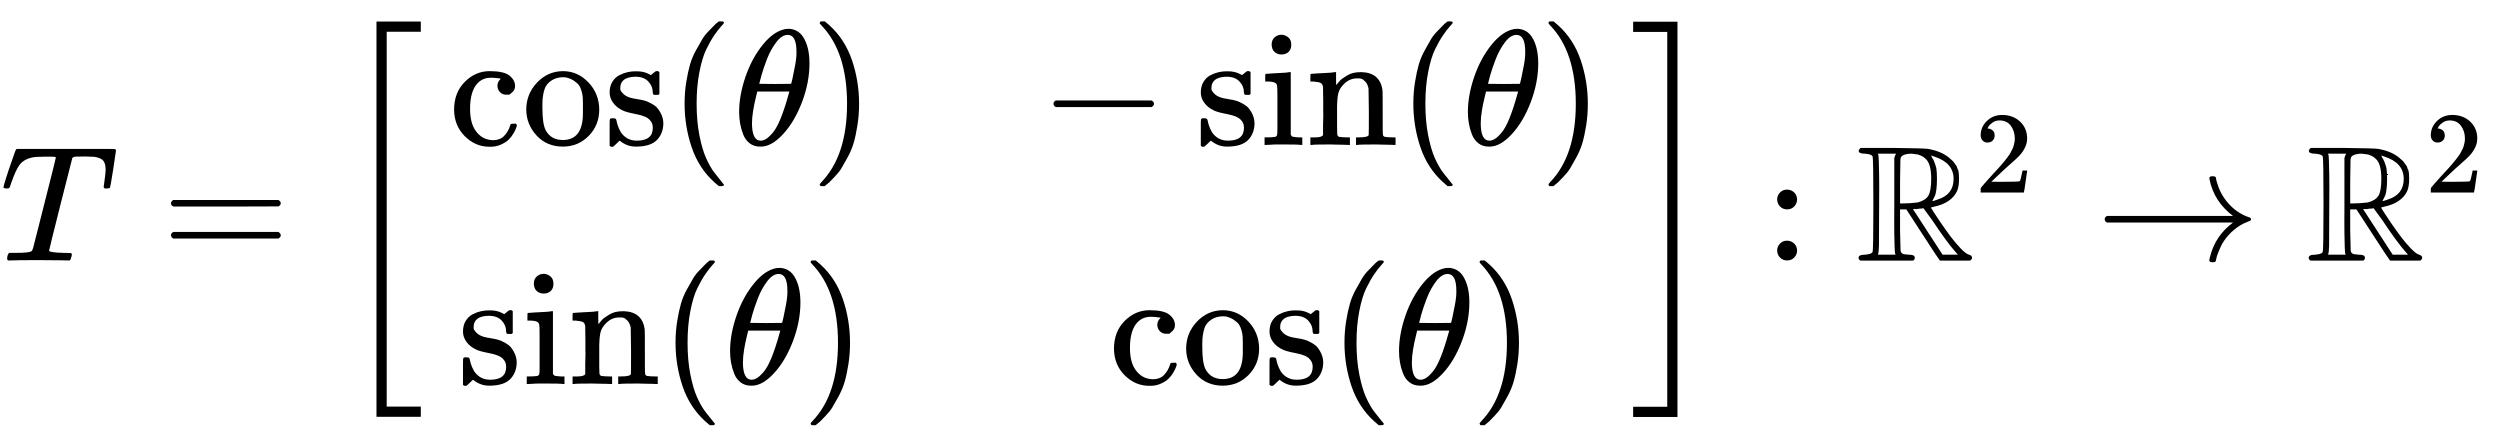 <?xml version="1.0" encoding="UTF-8" standalone="no"?>
<svg style="vertical-align:-2.505ex" xmlns="http://www.w3.org/2000/svg" focusable="false" height="6.176ex" width="35.241ex" role="img" aria-labelledby="MathJax-SVG-1-Title" xmlns:xlink="http://www.w3.org/1999/xlink" viewBox="0 -1580.7 15173.2 2659.1">
 <title id="MathJax-SVG-1-Title">{\displaystyle T={\begin{bmatrix}\cos(\theta )&amp;-\sin(\theta )\\\sin(\theta )&amp;\cos(\theta )\end{bmatrix}}:\mathbb {R} ^{2}\to \mathbb {R} ^{2}}</title>
 <defs aria-hidden="true">
  <path id="E1-MJMATHI-54" d="m40 437q-19 0-19 8 0 5 16 56t34 101l17 49q5 18 13 26h558q32 0 38-1t7-9q0-6-17-114t-19-109q0-7-19-7-9 0-12 0t-6 5l-2 3q0 6 6 45t6 61q0 35-13 53t-55 25q-5 1-58 2-46 0-58-1t-18-8q-1-1-71-279t-70-283q0-12 88-14 32 0 41-1t9-9q0-5-3-14-4-18-9-21l-2-1q-3 0-7 0-5 0-52 1t-135 1q-129 0-164-2h-15q-6 6-6 9t2 18q4 13 10 19h39q80 0 95 9 1 1 2 1 5 3 10 20t40 157q17 68 28 111 70 275 70 281 0 5-29 5h-31q-67 0-88-6-45-10-70-41t-54-116q-7-22-10-26t-14-4h-3z"/>
  <path id="E1-MJMAIN-3D" d="m56 347q0 13 14 20h637q15-8 15-20 0-11-14-19l-318-1h-318q-16 5-16 20zm0-194q0 15 16 20h636q14-10 14-20 0-13-15-20h-637q-14 7-14 20z"/>
  <path id="E1-MJMAIN-63" d="m370 305t-21 0-36 15-16 38q0 23 15 38 5 5 5 6t-10 2q-26 4-49 4-49 0-80-32-47-47-47-157 0-82 31-129 41-61 110-61 41 0 66 26t36 62q2 8 5 10t16 2h14q6-6 6-9 0-4-4-16t-16-33-29-38-48-31-69-13q-86 0-150 64t-65 161q0 104 65 169t151 65 120-27 34-64q0-23-17-37z"/>
  <path id="E1-MJMAIN-6F" d="m28 214q0 95 65 164t157 70q90 0 155-68t66-165q0-95-64-160t-157-65q-97 0-159 67t-63 157zm222-184q122 0 122 163v57q0 22-1 38t-7 38-16 36-31 28-49 20q-5 1-16 1-30 0-57-12-43-22-56-61t-13-92v-20q0-96 19-135 32-61 105-61z"/>
  <path id="E1-MJMAIN-73" d="m295 316q0 40-27 69t-78 29q-36 0-62-13-30-19-30-52-1-5 0-13t16-24 43-25q18-5 44-9t44-9 32-13q17-8 33-20t32-41 17-62q0-62-38-102t-123-41h-8q-52 0-96 36l-8-7-9-9q-6-6-12-11l-11-10h-12q-3 0-9 6v137q0 21 2 25t10 5h9q12 0 16-4t5-12 7-27 19-42q35-51 97-51 97 0 97 78 0 29-18 47-20 24-83 36t-83 23q-36 17-57 46t-21 62q0 39 17 66t43 40 50 18 44 5h11q40 0 70-15l15-8 9 7q10 9 22 17h12q3 0 9-6v-132l-6-6h-28q-6 6-6 12z"/>
  <path id="E1-MJMAIN-28" d="m94 250q0 69 10 131t23 107 37 88 38 67 42 52 33 34 25 21h17q14 0 14-9 0-3-17-21t-41-53-49-86-42-138-17-193 17-192 41-139 49-86 42-53 17-21q0-9-15-9h-16l-28 24q-94 85-137 212t-43 264z"/>
  <path id="E1-MJMATHI-3B8" d="m35 200q0 102 39 215t106 195 139 94q1 0 8 0t12 1q54-4 84-49 39-60 39-161 0-115-45-234t-115-195-134-76h-7q-36 0-62 20t-39 53-19 67-6 70zm348 366q0 102-53 102-36 0-70-45t-56-102-34-100-13-50q49-1 97-1l97 1q1 1 8 33t16 80 8 82zm-270-434q0-106 53-106 15 0 32 10t41 38 48 87 48 146l5 17h-195q0-3-9-38t-16-78-7-76z"/>
  <path id="E1-MJMAIN-29" d="m60 749l4 1q5 0 10 0h12l28-24q94-85 137-212t43-264q0-68-10-131t-23-107-37-88-38-67-41-51-32-33-23-19q-3-3-4-4h-12q-8 0-11 0t-5 3-3 9q1 1 11 13 155 161 155 475t-155 475q-10 12-11 13 0 8 5 11z"/>
  <path id="E1-MJMAIN-2212" d="m84 237t0 13 14 20h581q15-8 15-20t-15-20h-581q-14 7-14 20z"/>
  <path id="E1-MJMAIN-69" d="m69 609q0 28 18 44t44 16q23-2 40-17t17-43q0-30-17-45t-42-15q-25 0-42 15t-18 45zm178-609q-15 3-104 3-11 0-37 0t-50-2l-22-1h-8v46h16q28 0 49 3 9 4 11 11t2 42v191q0 52-2 66t-14 19q-14 7-47 7h-11v23q0 23 2 23l10 1q10 1 28 2t36 2q17 1 36 2t29 3 11 1h3v-380q5-10 12-12t35-4h23v-46h-8z"/>
  <path id="E1-MJMAIN-6E" d="m41 46h14q39 0 47 14v8q0 9 0 23t0 31 1 39 0 42q0 31 0 66t-1 59v23q-3 19-14 25t-45 9h-18v23q0 23 2 23l10 1q10 1 28 2t37 2q17 1 36 2t29 3 11 1h3v-40q0-38 1-38t5 5 12 15 19 18 29 19 38 16q20 5 51 5 114-4 127-113 1-7 1-139v-86q0-38 2-45t11-10q21-3 49-3h16v-46h-8l-24 1q-23 1-50 1t-38 1q-103 0-112-3h-8v46h16q61 0 61 16 1 2 1 138-1 135-2 143-6 28-20 42t-24 17-26 2q-45 0-79-34-27-27-34-55t-8-83v-124q0-30 1-40t3-13 9-6q21-3 49-3h16v-46h-8l-23 1q-24 1-51 1t-38 1q-103 0-112-3h-8v46h16z"/>
  <path id="E1-MJSZ3-5B" d="m247-949v2399h269v-62h-207v-2275h207v-62h-269z"/>
  <path id="E1-MJSZ3-5D" d="m11 1388v62h269v-2399h-269v62h207v2275h-207z"/>
  <path id="E1-MJMAIN-3A" d="m78 370q0 24 17 42t43 18q24 0 42-16t19-43q0-25-17-43t-43-18-43 17-18 43zm0-310q0 24 17 42t43 18q24 0 42-16t19-43q0-25-17-43t-43-18-43 17-18 43z"/>
  <path id="E1-MJAMS-52" d="m17 665q0 7 11 18h193q194-2 218-6 22-4 42-10t35-13 28-15 22-16 18-16 13-15 10-14 7-13 4-11l3-6q5-18 5-51 0-50-13-78-35-71-140-93l-18-5q7-11 18-29t44-66 61-85 59-69 49-37q19-5 19-19 0-9-12-17h-183q-7 7-106 160l-98 151h-38v-127q2-116 3-124 3-17 20-21 4-1 28-3 25 0 34-7 9-11 0-25l-7-4h-318q-12 6-12 17 0 19 39 19 41 3 46 17 5 8 5 289t-5 291q-6 13-46 16-38 0-38 17zm224-630q-3 7-4 10t-2 33-2 85 0 174v284l4 14 7 13h-111q3-7 4-10t2-35 2-86 0-176q0-210-1-252t-6-52q-1-1-1-2h108zm216 461q0 44-8 74t-24 45-25 19-23 9q-3 0-38 5-39 0-58-13-10-7-11-25t-2-129v-135h16q43 0 91 6 46 12 64 40t18 104zm35 41t0-41-4-69-10-38-9-18-5-10q0-1 1-1 4 0 32 10 96 30 96 125 0 97-116 135l-20 7 4-11q13-15 27-65 4-24 4-65zm-28-294q-53 74-54 74-6 0-9-2-17 0-31-3h-24l180-277h93l-13 15q-53 59-142 193z"/>
  <path id="E1-MJMAIN-32" d="m109 429q-27 0-43 18t-16 44q0 71 53 123t132 52q91 0 152-56t62-145q0-43-20-82t-48-68-80-74q-36-31-100-92l-59-56 76-1q157 0 167 5 7 2 24 89v3h40v-3q-1-3-13-91t-15-92v-3h-371v31q0 7 6 15t30 35q29 32 50 56 9 10 34 37t34 37 29 33 28 34 23 30 21 32 15 29 13 32 7 30 3 33q0 63-34 109t-97 46q-33 0-58-17t-35-33-10-19q0-1 5-1 18 0 37-14t19-46q0-25-16-42t-45-18z"/>
  <path id="E1-MJMAIN-2192" d="m56 237t0 13 14 20h765q-116 87-143 223 0 1 0 3t-1 3q0 12 17 12h3q9 0 12-1t6-4 3-9 3-16 8-25q22-67 73-120t119-75q9-3 9-11 0-6-5-9t-24-10-38-19q-41-26-71-60t-45-67-21-50-8-31q-2-10-5-12t-16-3q-20 0-20 11 0 7 5 25 32 126 139 205h-765q-14 7-14 20z"/>
 </defs>
 <g stroke="currentColor" stroke-width="0" aria-hidden="true" transform="scale(1 -1)" fill="currentColor">
  <use y="0" x="0" xlink:href="#E1-MJMATHI-54"/>
  <use y="0" x="982" xlink:href="#E1-MJMAIN-3D"/>
  <g transform="translate(2038)">
   <use xlink:href="#E1-MJSZ3-5B"/>
   <g transform="translate(695)">
    <g transform="translate(-11)">
     <g transform="translate(0,701)">
      <use xlink:href="#E1-MJMAIN-63"/>
      <use y="0" x="444" xlink:href="#E1-MJMAIN-6F"/>
      <use y="0" x="945" xlink:href="#E1-MJMAIN-73"/>
      <use y="0" x="1339" xlink:href="#E1-MJMAIN-28"/>
      <use y="0" x="1729" xlink:href="#E1-MJMATHI-3B8"/>
      <use y="0" x="2198" xlink:href="#E1-MJMAIN-29"/>
     </g>
     <g transform="translate(55,-750)">
      <use xlink:href="#E1-MJMAIN-73"/>
      <use y="0" x="394" xlink:href="#E1-MJMAIN-69"/>
      <use y="0" x="673" xlink:href="#E1-MJMAIN-6E"/>
      <use y="0" x="1229" xlink:href="#E1-MJMAIN-28"/>
      <use y="0" x="1619" xlink:href="#E1-MJMATHI-3B8"/>
      <use y="0" x="2088" xlink:href="#E1-MJMAIN-29"/>
     </g>
    </g>
    <g transform="translate(3577)">
     <g transform="translate(0,701)">
      <use y="0" x="0" xlink:href="#E1-MJMAIN-2212"/>
      <g transform="translate(945)">
       <use xlink:href="#E1-MJMAIN-73"/>
       <use y="0" x="394" xlink:href="#E1-MJMAIN-69"/>
       <use y="0" x="673" xlink:href="#E1-MJMAIN-6E"/>
      </g>
      <use y="0" x="2174" xlink:href="#E1-MJMAIN-28"/>
      <use y="0" x="2564" xlink:href="#E1-MJMATHI-3B8"/>
      <use y="0" x="3033" xlink:href="#E1-MJMAIN-29"/>
     </g>
     <g transform="translate(417,-750)">
      <use xlink:href="#E1-MJMAIN-63"/>
      <use y="0" x="444" xlink:href="#E1-MJMAIN-6F"/>
      <use y="0" x="945" xlink:href="#E1-MJMAIN-73"/>
      <use y="0" x="1339" xlink:href="#E1-MJMAIN-28"/>
      <use y="0" x="1729" xlink:href="#E1-MJMATHI-3B8"/>
      <use y="0" x="2198" xlink:href="#E1-MJMAIN-29"/>
     </g>
    </g>
   </g>
   <use y="-1" x="7863" xlink:href="#E1-MJSZ3-5D"/>
  </g>
  <use y="0" x="10708" xlink:href="#E1-MJMAIN-3A"/>
  <g transform="translate(11264)">
   <use y="0" x="0" xlink:href="#E1-MJAMS-52"/>
   <use y="583" x="1021" xlink:href="#E1-MJMAIN-32" transform="scale(.707)"/>
  </g>
  <use y="0" x="12718" xlink:href="#E1-MJMAIN-2192"/>
  <g transform="translate(13996)">
   <use y="0" x="0" xlink:href="#E1-MJAMS-52"/>
   <use y="583" x="1021" xlink:href="#E1-MJMAIN-32" transform="scale(.707)"/>
  </g>
 </g>
</svg>
